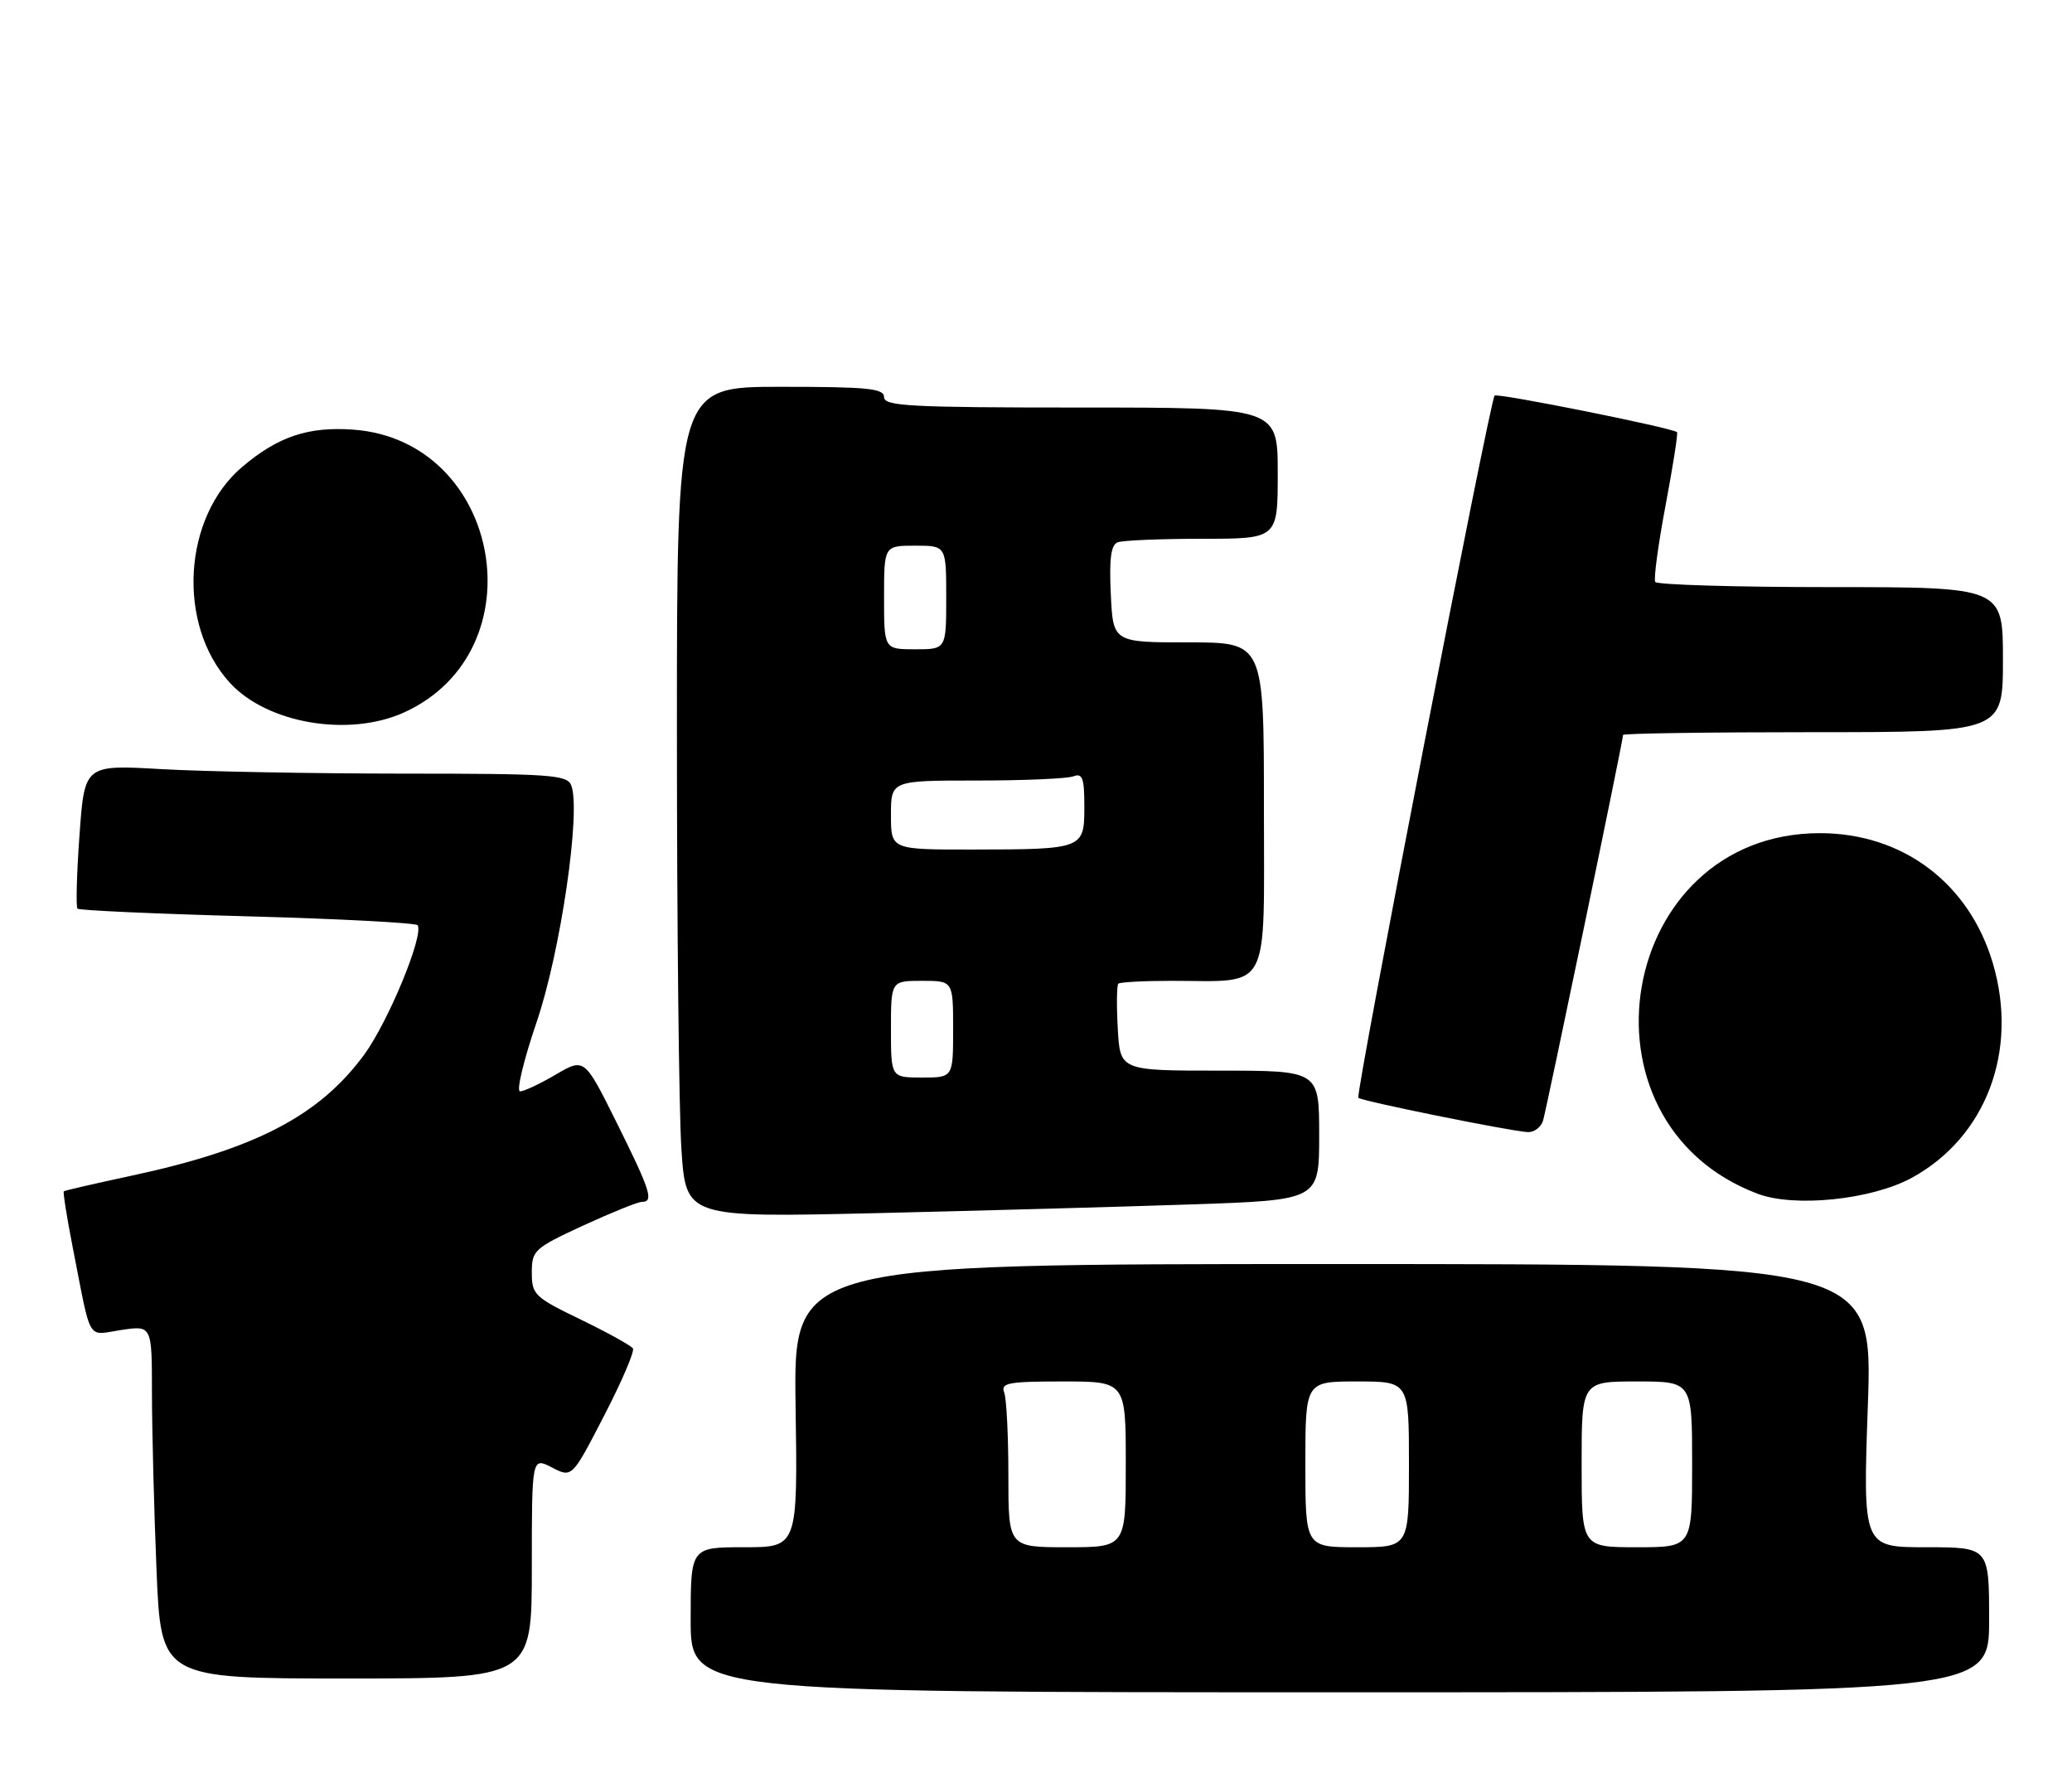 <?xml version="1.0" encoding="UTF-8" standalone="no"?>
<!DOCTYPE svg PUBLIC "-//W3C//DTD SVG 1.1//EN" "http://www.w3.org/Graphics/SVG/1.1/DTD/svg11.dtd" >
<svg xmlns="http://www.w3.org/2000/svg" xmlns:xlink="http://www.w3.org/1999/xlink" version="1.1" viewBox="0 0 300 256">
 <g >
 <path fill="currentColor"
d=" M 288.00 234.50 C 288.00 224.00 288.00 224.00 278.86 224.00 C 269.72 224.00 269.72 224.00 270.44 203.50 C 271.16 183.00 271.16 183.00 193.02 183.00 C 114.89 183.00 114.89 183.00 115.19 203.50 C 115.50 224.00 115.50 224.00 107.75 224.00 C 100.00 224.00 100.00 224.00 100.00 234.50 C 100.00 245.00 100.00 245.00 194.00 245.00 C 288.00 245.00 288.00 245.00 288.00 234.50 Z  M 77.00 226.97 C 77.00 210.95 77.00 210.95 79.91 212.45 C 82.82 213.96 82.82 213.96 87.46 204.97 C 90.02 200.02 91.90 195.64 91.64 195.22 C 91.38 194.81 87.98 192.93 84.09 191.04 C 77.38 187.80 77.00 187.43 77.00 184.24 C 77.00 181.02 77.34 180.71 84.43 177.43 C 88.52 175.55 92.35 174.00 92.93 174.00 C 94.70 174.00 94.21 172.44 89.31 162.58 C 84.62 153.14 84.62 153.14 80.47 155.57 C 78.19 156.91 75.86 158.00 75.30 158.00 C 74.73 158.00 75.81 153.51 77.68 148.02 C 81.15 137.91 84.15 117.43 82.71 113.70 C 82.13 112.17 79.71 112.00 58.28 112.00 C 45.20 111.99 29.49 111.70 23.37 111.35 C 12.24 110.71 12.24 110.71 11.51 120.91 C 11.10 126.52 10.98 131.31 11.22 131.55 C 11.47 131.80 22.56 132.30 35.87 132.66 C 49.19 133.02 60.26 133.61 60.47 133.95 C 61.38 135.43 56.20 147.96 52.72 152.70 C 46.22 161.55 36.93 166.38 19.00 170.22 C 13.78 171.34 9.38 172.35 9.24 172.47 C 9.10 172.59 9.68 176.25 10.53 180.59 C 13.29 194.64 12.50 193.30 17.55 192.55 C 22.00 191.88 22.00 191.88 22.00 201.69 C 22.01 207.08 22.30 218.59 22.66 227.25 C 23.31 243.00 23.31 243.00 50.16 243.00 C 77.00 243.00 77.00 243.00 77.00 226.97 Z  M 172.75 174.36 C 191.00 173.73 191.00 173.73 191.00 164.37 C 191.00 155.00 191.00 155.00 176.59 155.00 C 162.18 155.00 162.18 155.00 161.84 148.91 C 161.65 145.57 161.69 142.64 161.92 142.41 C 162.15 142.19 165.58 142.00 169.54 142.00 C 184.15 142.00 183.00 144.15 183.00 116.88 C 183.00 93.00 183.00 93.00 172.08 93.00 C 161.16 93.00 161.16 93.00 160.83 86.01 C 160.59 80.87 160.85 78.88 161.83 78.51 C 162.56 78.23 168.08 78.00 174.08 78.00 C 185.00 78.00 185.00 78.00 185.00 68.50 C 185.00 59.00 185.00 59.00 156.50 59.00 C 131.83 59.00 128.00 58.80 128.00 57.50 C 128.00 56.23 125.67 56.00 113.00 56.00 C 98.00 56.00 98.00 56.00 98.01 106.25 C 98.01 133.89 98.30 160.95 98.66 166.38 C 99.32 176.27 99.32 176.27 126.91 175.63 C 142.08 175.27 162.71 174.70 172.75 174.36 Z  M 276.78 170.53 C 287.56 164.65 292.30 152.12 288.53 139.42 C 285.10 127.85 275.48 120.62 263.50 120.62 C 234.21 120.63 226.99 162.47 254.50 172.83 C 259.83 174.84 270.96 173.69 276.78 170.53 Z  M 223.41 162.25 C 223.92 160.57 235.00 107.22 235.00 106.40 C 235.00 106.18 247.38 106.00 262.50 106.00 C 290.00 106.00 290.00 106.00 290.00 95.50 C 290.00 85.00 290.00 85.00 265.06 85.00 C 251.34 85.00 239.91 84.66 239.66 84.25 C 239.41 83.84 240.08 78.84 241.16 73.14 C 242.23 67.44 242.98 62.68 242.81 62.56 C 241.89 61.89 216.80 56.86 216.40 57.27 C 215.73 57.94 196.23 158.40 196.67 158.93 C 197.05 159.39 218.43 163.72 221.18 163.90 C 222.11 163.95 223.11 163.21 223.41 162.25 Z  M 58.51 103.14 C 78.10 94.23 72.61 63.76 51.14 62.20 C 44.65 61.73 40.28 63.19 35.11 67.56 C 26.46 74.85 25.56 90.45 33.30 98.87 C 38.71 104.76 50.53 106.76 58.51 103.14 Z  M 146.00 213.58 C 146.00 207.85 145.73 202.45 145.39 201.58 C 144.87 200.21 146.00 200.00 153.89 200.00 C 163.00 200.00 163.00 200.00 163.00 212.00 C 163.00 224.00 163.00 224.00 154.50 224.00 C 146.00 224.00 146.00 224.00 146.00 213.58 Z  M 189.00 212.00 C 189.00 200.00 189.00 200.00 196.50 200.00 C 204.00 200.00 204.00 200.00 204.00 212.00 C 204.00 224.00 204.00 224.00 196.50 224.00 C 189.00 224.00 189.00 224.00 189.00 212.00 Z  M 229.00 212.00 C 229.00 200.00 229.00 200.00 237.00 200.00 C 245.00 200.00 245.00 200.00 245.00 212.00 C 245.00 224.00 245.00 224.00 237.00 224.00 C 229.00 224.00 229.00 224.00 229.00 212.00 Z  M 129.00 149.00 C 129.00 142.00 129.00 142.00 133.50 142.00 C 138.00 142.00 138.00 142.00 138.00 149.00 C 138.00 156.00 138.00 156.00 133.50 156.00 C 129.00 156.00 129.00 156.00 129.00 149.00 Z  M 129.00 118.00 C 129.00 113.00 129.00 113.00 141.42 113.00 C 148.25 113.00 154.55 112.73 155.42 112.39 C 156.73 111.89 157.00 112.64 157.00 116.78 C 157.00 122.92 156.88 122.97 140.75 122.99 C 129.00 123.00 129.00 123.00 129.00 118.00 Z  M 128.00 86.50 C 128.00 79.00 128.00 79.00 132.50 79.00 C 137.00 79.00 137.00 79.00 137.00 86.50 C 137.00 94.00 137.00 94.00 132.50 94.00 C 128.00 94.00 128.00 94.00 128.00 86.50 Z "/>
</g>
</svg>